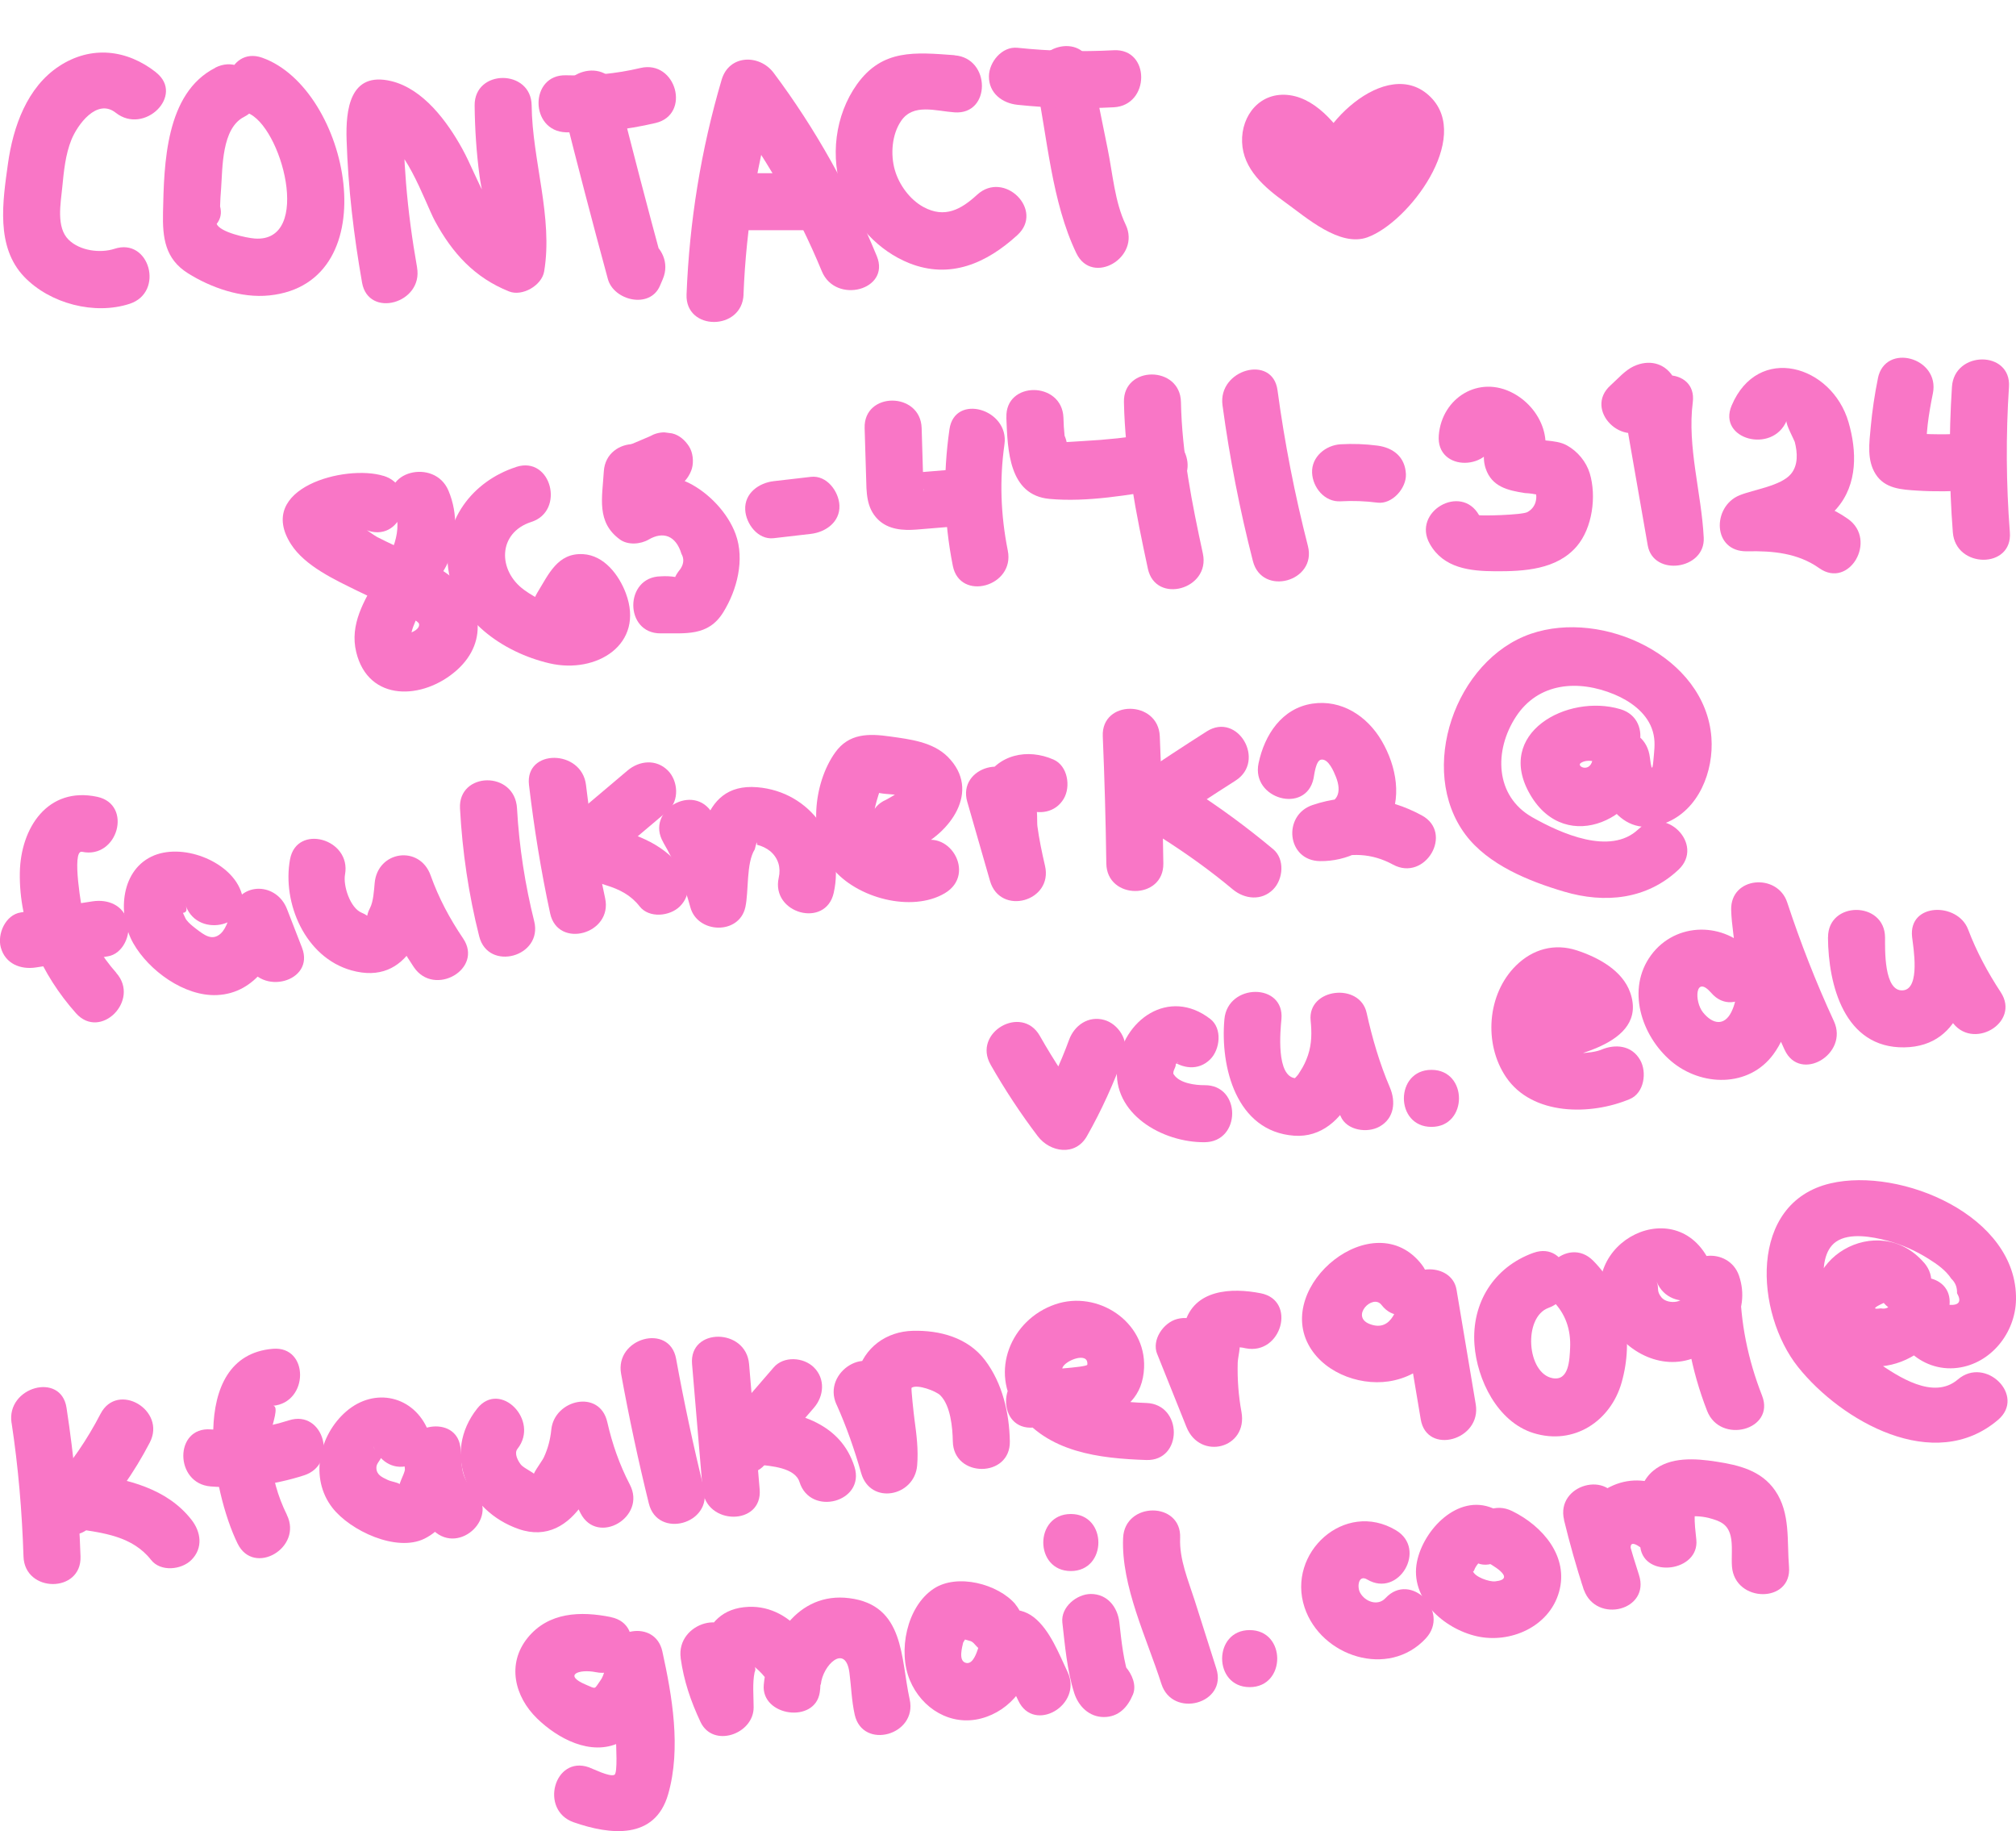 <?xml version="1.0" encoding="UTF-8"?>
<svg id="Layer_1" data-name="Layer 1" xmlns="http://www.w3.org/2000/svg" viewBox="0 0 318.22 288.95">
  <defs>
    <style>
      .cls-1 {
        fill: #f976c6;
      }
    </style>
  </defs>
  <g>
    <path class="cls-1" d="M60.54,75.1c-6.02-1.87-20.29,1.93-14.6,10.79,2.21,3.45,6.98,5.63,10.5,7.36,2.42,1.19,4.92,2.25,7.25,3.61.37.22,2.39,1.14,2.46,1.61.21,1.5-3.71,2-4.46,2.11l3.47.45c-1.65-1.14,4.88-10.61,5.45-12.08,1.47-3.75,1.76-7.76.18-11.52-2.21-5.26-10.93-2.95-8.68,2.39,3.37,8.01-8.01,14.34-5.88,23.09,1.93,7.94,10.56,7.56,15.85,2.87s3.86-11.38-1.43-15.19c-3.41-2.45-7.4-3.93-11.11-5.84-.9-.47-5.15-3.72-5.83-3.62-1.15,2.75-.74,3.49,1.25,2.22,1.11-.19,2.18-.05,3.2.42,5.54,1.72,7.91-6.96,2.39-8.68h0Z"/>
    <path class="cls-1" d="M81.49,73.69c-6.98,2.25-11.73,8.57-10.74,16.06,1.06,7.97,8.6,13.21,16,14.93s15.07-2.99,12.03-11.08c-1.09-2.88-3.42-5.96-6.73-6.15-4.04-.24-5.46,3.2-7.22,6.05-3.05,4.94,4.74,9.47,7.77,4.54.93-1.52,2.28-2.4-.63-1.94s-.83.25-2.69-.1c-2.31-.43-4.65-1.53-6.55-2.91-4.18-3.03-4.2-9.01,1.15-10.73s3.14-10.46-2.39-8.68h0Z"/>
    <path class="cls-1" d="M104.31,77.83l2.84-1.21c.96-.41,1.8-1.73,2.07-2.69.3-1.08.16-2.51-.45-3.47s-1.54-1.81-2.69-2.07l-1.2-.16c-.81,0-1.57.21-2.27.61l-2.84,1.21c-.96.41-1.8,1.73-2.07,2.69-.3,1.08-.16,2.51.45,3.47s1.54,1.81,2.69,2.07l1.2.16c.81,0,1.57-.21,2.27-.61h0Z"/>
    <path class="cls-1" d="M95.31,74.4c-.25,4.17-1.2,8.01,2.55,10.74,1.27.92,3.26.75,4.54,0,2.23-1.3,4.27-.68,5.16,2.25.43.75.39,1.54-.13,2.35-1.12,1.43-1.18,1.94-.17,1.54.91-.17.7-.24-.62-.22-.77-.13-1.55-.16-2.33-.11-5.79.07-5.8,9.07,0,9,3.87-.05,7.45.52,9.83-3.29,2.21-3.54,3.44-8.36,1.98-12.36-1.23-3.36-4.23-6.52-7.41-8.1-3.88-1.92-7.36-.86-10.85,1.17h4.54l-.54-.4,2.07,2.69c-.23-1.56.28-3.67.38-5.26.35-5.78-8.65-5.76-9,0h0Z"/>
    <path class="cls-1" d="M122.13,84.93l5.87-.68c2.33-.27,4.62-1.88,4.5-4.5-.1-2.21-2-4.79-4.5-4.5l-5.87.68c-2.33.27-4.62,1.88-4.5,4.5.1,2.21,2,4.79,4.5,4.5h0Z"/>
    <path class="cls-1" d="M136.48,67.57l.23,7.63c.07,2.46-.01,4.9,1.87,6.77,1.63,1.61,3.95,1.77,6.09,1.6,2.67-.21,5.34-.44,8.01-.66,2.42-.2,4.5-1.93,4.5-4.5,0-2.28-2.06-4.7-4.5-4.5-1.78.15-3.56.29-5.34.44-.89.07-1.78.15-2.67.22l-.89.07c-1.02-.03-.74.17.85.58l1.16,1.99c-.02.38-.03.3-.03-.22l-.04-1.35-.08-2.69-.16-5.39c-.17-5.78-9.18-5.8-9,0h0Z"/>
    <path class="cls-1" d="M149.87,67.74c-1.04,7.28-.91,14.33.53,21.55,1.13,5.68,9.81,3.27,8.68-2.39s-1.32-11.19-.53-16.77-7.86-8.11-8.68-2.39h0Z"/>
    <path class="cls-1" d="M158.85,65.9c.2,5.12.38,12.24,6.81,12.83,6,.55,12.55-.64,18.46-1.6s3.28-9.6-2.39-8.68c-3.57.58-7.15.96-10.76,1.15-.47.02-4.89.37-4.95.14,2.19,1.36,2.86,1.03,2.02-.99-.1-.95-.16-1.9-.18-2.86-.23-5.77-9.23-5.8-9,0h0Z"/>
    <path class="cls-1" d="M177.41,63.44c.18,8.92,1.91,17.62,3.78,26.31,1.22,5.66,9.9,3.26,8.68-2.39-1.71-7.92-3.3-15.79-3.46-23.92-.12-5.78-9.12-5.8-9,0h0Z"/>
    <path class="cls-1" d="M192.97,63.96c1.12,8.29,2.72,16.48,4.8,24.59,1.44,5.61,10.12,3.23,8.68-2.39-2.08-8.11-3.68-16.29-4.8-24.59-.77-5.71-9.45-3.28-8.68,2.39h0Z"/>
    <path class="cls-1" d="M211.61,79.11c1.95-.11,3.88-.04,5.81.21,2.34.3,4.6-2.29,4.5-4.5-.12-2.7-1.99-4.17-4.5-4.5-1.93-.25-3.86-.32-5.81-.21-2.35.14-4.61,1.97-4.5,4.5.1,2.32,1.98,4.65,4.5,4.5h0Z"/>
    <path class="cls-1" d="M236.11,68.67c-1.21,2.16-1.4,2.27-.58.33-.56.56-.94,1.22-1.16,1.99-.24.93-.17,2.03.14,2.94.97,2.9,3.51,3.46,6.19,3.88.77.03,1.53.14,2.27.34l-.6-.83c.37,1.51-.03,2.8-1.27,3.49-.88.48-7.56.62-7.64.48-2.85-5.04-10.63-.51-7.77,4.54,2.17,3.84,6.32,4.3,10.36,4.32,4.53.02,9.68-.25,12.84-3.94,2.48-2.9,3.13-7.92,2.05-11.51-.56-1.84-1.91-3.47-3.6-4.41-1.9-1.06-4.52-.5-6.22-1.45l2.07,2.69-.14-.55-1.16,4.38c3.98-4.32,1.86-10.65-3-13.29-5.43-2.95-11.29.7-11.78,6.6s8.52,5.74,9,0h0Z"/>
    <path class="cls-1" d="M258.21,63.49c-.91,7.06,1.37,14.3,1.73,21.37l8.84-1.2c-.77-4.38-1.53-8.75-2.3-13.13-.59-3.36-.54-8.24-2.42-11.13-1.42-2.19-3.85-2.67-6.16-1.61-1.39.64-2.55,2.01-3.68,3.02-4.33,3.87,2.05,10.21,6.36,6.36.6-.56,1.22-1.1,1.86-1.62l-6.16-1.61c.64.99.53,3.34.75,4.61.36,2.04.72,4.08,1.07,6.13.66,3.79,1.33,7.59,1.99,11.38.87,4.99,9.09,3.84,8.84-1.2-.35-7.04-2.63-14.36-1.73-21.37.74-5.73-8.27-5.67-9,0h0Z"/>
    <path class="cls-1" d="M282,66.4c-.19.44,1.24,3.09,1.3,3.34.44,1.73.55,3.66-.6,5.05-1.58,1.9-5.89,2.46-8.12,3.37-4.37,1.78-4.3,8.95,1.2,8.84,4.04-.09,8,.27,11.38,2.66,4.74,3.35,9.24-4.45,4.54-7.77s-10.43-4.01-15.92-3.89l1.2,8.84c4.53-1.85,9.56-2.72,12.93-6.58s3.18-9.14,1.88-13.62c-2.63-9.06-14.31-12.46-18.46-2.63-2.25,5.33,6.46,7.66,8.68,2.39h0Z"/>
    <path class="cls-1" d="M296.43,59.68c-.52,2.54-.9,5.11-1.14,7.69s-.62,5.23.76,7.43c1.46,2.33,4.09,2.46,6.57,2.62,2.83.18,5.65.13,8.47-.06,2.42-.17,4.5-1.95,4.5-4.5,0-2.31-2.06-4.67-4.5-4.5-1.72.12-3.45.19-5.18.17-.79,0-1.57-.03-2.35-.06-.42-.02-2.8-.5-1.35.18l1.61,1.61-.31-.55.61,2.27c-.23-3.28.33-6.7.98-9.9,1.15-5.65-7.52-8.07-8.68-2.39h0Z"/>
    <path class="cls-1" d="M308.11,61.05c-.5,7.66-.45,15.3.14,22.96.44,5.74,9.45,5.79,9,0-.59-7.66-.64-15.3-.14-22.96.38-5.78-8.63-5.76-9,0h0Z"/>
  </g>
  <g>
    <path class="cls-1" d="M45.29,239.06c-1.46-2.96-2.35-6.06-2.53-9.36-.07-1.34-.06-2.71.09-4.04.09-.75,1.29-3.9.2-3.81,5.73-.49,5.78-9.5,0-9-13.66,1.17-9.53,22.65-5.54,30.75,2.56,5.2,10.32.64,7.77-4.54h0Z"/>
    <path class="cls-1" d="M33.26,234.57c4.98.39,9.98-.22,14.73-1.75,5.49-1.77,3.14-10.46-2.39-8.68-4.08,1.31-8.07,1.76-12.34,1.43-5.78-.45-5.75,8.55,0,9h0Z"/>
    <path class="cls-1" d="M67.58,225.75c-2.23-5.45-8.42-6.92-12.94-3.01-4.29,3.72-5.81,10.51-2.18,15.19,2.82,3.63,10.12,7.06,14.54,4.88,5.14-2.54,6.39-9.47,5.66-14.52s-8.74-3.7-8.84,1.2c-.09,4.53,1.26,8.88,4.61,12.04,4.21,3.97,10.59-2.38,6.36-6.36-1.7-1.6-2.02-3.41-1.97-5.68l-8.84,1.2c.22,1.53-.67,2.46-.97,3.79-.72.67-.63.76.26.28,1.01-.22.98-.4-.11-.53-.54-.35-1.38-.41-1.97-.69-.95-.45-1.76-.82-1.78-1.9-.02-.75.67-1.16.8-1.79l.45-.44c-.84.17-1.42-.25-1.76-1.24.93,2.27,2.98,3.82,5.54,3.14,2.14-.56,4.06-3.29,3.14-5.54h0Z"/>
    <path class="cls-1" d="M75.33,222.27c-5.6,7.07-1.61,16.19,6.54,19.02,8.97,3.12,13.48-8.77,14.15-15.68l-8.84,1.2c.96,4.21,2.48,8.18,4.47,12.01,2.68,5.14,10.45.59,7.77-4.54-1.64-3.16-2.77-6.39-3.56-9.86-1.2-5.27-8.38-3.56-8.84,1.2-.15,1.52-.54,3.01-1.19,4.39-.28.61-2.16,3.06-1.48,2.86.63-.18-1.61-1.08-2.15-1.77-.43-.56-1.09-1.73-.52-2.46,3.56-4.49-2.76-10.9-6.36-6.36h0Z"/>
    <path class="cls-1" d="M98.04,216.81c1.25,6.87,2.71,13.69,4.38,20.46,1.39,5.62,10.07,3.24,8.68-2.39-1.67-6.78-3.13-13.6-4.38-20.46-1.04-5.69-9.71-3.28-8.68,2.39h0Z"/>
    <path class="cls-1" d="M109.24,215.26c.56,6.59,1.11,13.18,1.67,19.77.48,5.73,9.49,5.78,9,0-.56-6.59-1.11-13.18-1.67-19.77-.48-5.73-9.49-5.78-9,0h0Z"/>
    <path class="cls-1" d="M120.64,231.22c2.61-3.02,5.23-6.05,7.84-9.07,1.59-1.84,1.81-4.56,0-6.36-1.62-1.62-4.77-1.85-6.36,0l-7.84,9.07c-1.59,1.84-1.81,4.56,0,6.36,1.62,1.62,4.77,1.85,6.36,0h0Z"/>
    <path class="cls-1" d="M119.72,231.13c1.96.22,5.76.46,6.48,2.74,1.73,5.51,10.42,3.15,8.68-2.39-2.16-6.86-8.76-8.62-15.16-9.35-2.42-.28-4.5,2.27-4.5,4.5,0,2.66,2.07,4.22,4.5,4.5h0Z"/>
    <path class="cls-1" d="M132.04,221.63c1.58,3.52,2.84,7.13,3.89,10.83,1.45,5.09,8.43,3.73,8.84-1.2.21-2.46-.09-4.81-.42-7.24-.12-.86-.56-4.96-.46-5.02.92-.61,3.87.53,4.52,1.18,1.65,1.63,1.95,5.15,1.99,7.28.1,5.79,9.1,5.8,9,0-.08-4.46-1.16-9.16-3.9-12.79s-7.2-4.76-11.4-4.66-7.69,2.63-8.77,6.74c-1.25,4.76.84,9.7.43,14.52l8.84-1.2c-1.27-4.46-2.9-8.75-4.8-12.98-2.37-5.27-10.13-.7-7.77,4.54h0Z"/>
    <path class="cls-1" d="M163.12,225.29c6.62-.54,17.09-.45,17.47-9.46.31-7.31-7.37-12.29-14.04-9.99-7.03,2.42-10.37,10.68-5.92,16.84,4.7,6.52,12.88,7.47,20.31,7.72,5.79.19,5.79-8.81,0-9-2.29-.08-15.03-.63-13.23-5.57.42-1.15,4.15-2.61,3.92-.47-.05.43-7.75.86-8.51.92-5.73.46-5.78,9.47,0,9h0Z"/>
    <path class="cls-1" d="M182.66,213.67c1.54,3.84,3.08,7.68,4.62,11.52,2.14,5.34,9.73,3.39,8.68-2.39-.47-2.57-.66-5.14-.59-7.75.02-.84.53-2.65.24-3.36.19-.9-.15-.59-1.03.93.69-.06,1.38-.02,2.05.15,5.66,1.12,8.08-7.55,2.39-8.68-4.64-.92-10.58-.64-12.04,4.84-1.37,5.13-.63,11.15.3,16.27l8.68-2.39c-1.54-3.84-3.08-7.68-4.62-11.52-.91-2.27-3-3.81-5.54-3.14-2.15.57-4.05,3.28-3.14,5.54h0Z"/>
    <path class="cls-1" d="M224.42,199.56c-7.5-9.7-23.42,3.34-17.68,13,2.59,4.36,8.55,6.38,13.37,5.26,5.89-1.36,8.71-6.32,9.8-11.9h-8.68c1.01,6.02,2.02,12.05,3.03,18.07.96,5.7,9.63,3.28,8.68-2.39-1.01-6.02-2.02-12.05-3.03-18.07-.73-4.35-7.85-4.24-8.68,0-.49,2.53-1.42,6.8-5.03,5.41-3.08-1.19.47-4.82,1.86-3.02,3.54,4.58,9.86-1.84,6.36-6.36h0Z"/>
    <path class="cls-1" d="M242.03,197.71c-6.2,2.24-9.77,7.88-9.29,14.49.4,5.53,3.64,12.17,9.29,13.94,6.43,2.01,12.22-1.91,13.94-7.97,1.94-6.85.57-14.11-4.49-19.22-4.08-4.12-10.45,2.24-6.36,6.36,2,2.02,2.84,4.51,2.72,7.35-.09,1.95-.18,5.28-2.74,4.83-4.12-.73-4.71-9.64-.67-11.1,5.41-1.95,3.07-10.65-2.39-8.68h0Z"/>
    <path class="cls-1" d="M270.19,199.87c-4.93-12.25-21.71-3.88-16.72,7.73,2.21,5.13,8.11,8.74,13.64,6.8s9.33-7.4,7.39-13.08c-1.59-4.65-8.88-4.09-8.84,1.2.06,6.93,1.28,13.66,3.8,20.12,2.08,5.34,10.79,3.02,8.68-2.39-2.25-5.76-3.43-11.54-3.48-17.73l-8.84,1.2c.65,1.89-2.55,2.26-3.56,1.02-.86-1.06-.32-1.37-.76-2.48,2.14,5.31,10.85,2.99,8.68-2.39h0Z"/>
    <path class="cls-1" d="M1.83,224.54c1.06,6.99,1.65,14.02,1.88,21.09.19,5.78,9.19,5.8,9,0-.26-7.88-1.02-15.69-2.21-23.48-.87-5.71-9.54-3.28-8.68,2.39h0Z"/>
    <path class="cls-1" d="M14.44,240.75c3.61-3.97,6.73-8.34,9.2-13.1,2.67-5.13-5.1-9.69-7.77-4.54-2.13,4.1-4.69,7.87-7.79,11.28-3.89,4.28,2.46,10.66,6.36,6.36h0Z"/>
    <path class="cls-1" d="M11.87,241.24c4.45.65,9.04,1.18,11.98,4.93,1.5,1.91,4.79,1.57,6.36,0,1.89-1.89,1.51-4.45,0-6.36-3.87-4.94-10.06-6.38-15.96-7.24-2.4-.35-4.84.6-5.54,3.14-.58,2.12.72,5.18,3.14,5.54h0Z"/>
    <path class="cls-1" d="M303.69,199.25c-7.19-8.32-20.85-.53-16.66,9.94s17.58,7.08,20.52-2.07l-8.84-1.2c-.55,5.77,4.48,10.66,10.26,9.94,5.3-.66,9.16-5.53,9.25-10.78.23-13.23-18.19-20.93-29.27-18.34-13.08,3.05-11.91,20.51-5.12,29s21.46,16.94,31.57,8.31c4.41-3.77-1.98-10.11-6.36-6.36-3.85,3.29-9.43-.45-12.78-2.77-4.46-3.09-8.11-6.99-8.41-12.67-.12-2.2.09-5,1.97-6.3,2.13-1.47,5.74-.78,8.06-.17s4.53,1.61,6.52,2.86c1.35.85,2.72,1.79,3.61,3.15.64.61.94,1.37.9,2.28.74,1.31.34,1.93-1.18,1.85.5-5.25-7.36-5.82-8.84-1.2-.25,1.37-.92,1.95-2.03,1.75-1.32.18-1.16-.1.48-.86,3.8,4.39,10.14-2,6.36-6.36h0Z"/>
    <path class="cls-1" d="M96.45,255.19c-4.78-.97-9.88-.81-13.18,3.29s-2.05,9.25,1.5,12.7c3.27,3.18,8.46,5.97,12.99,3.83s6.73-8.49,6.95-13.22l-8.84,1.2c.83,3.78,1.33,7.58,1.36,11.46,0,.92.3,5.36-.25,5.63-.75.37-3.36-.95-4.03-1.19-5.48-1.91-7.84,6.78-2.39,8.68,5.75,2,12.83,2.82,14.91-4.44s.61-15.56-.92-22.53c-1.13-5.13-8.61-3.7-8.84,1.2-.05,1.04-.31,2.55-.95,3.41-1.01,1.38-.56,1.38-2.29.64-3.66-1.55-1.02-2.5,1.58-1.97,5.65,1.15,8.07-7.52,2.39-8.68h0Z"/>
    <path class="cls-1" d="M107.44,261.66c.5,3.6,1.59,6.79,3.13,10.07,1.97,4.18,8.37,1.94,8.39-2.27,0-1.77-.21-3.83.15-5.56.24-.54.12-.93-.37-1.16.73.56,1.39,1.19,1.98,1.91l8.84,1.2c.29-3.11,3.91-6.56,4.52-1.88.29,2.23.34,4.39.83,6.6,1.25,5.65,9.93,3.26,8.68-2.39-1.44-6.52-.76-14.88-9.54-15.98-8.16-1.03-12.82,6.56-13.49,13.65-.47,4.99,8.11,6.22,8.84,1.2.92-6.31-4.23-13.76-11.22-13.48-8.36.34-8.19,9.72-8.21,15.9l8.39-2.27c-1.2-2.54-1.84-5.15-2.23-7.92-.8-5.71-9.47-3.28-8.68,2.39h0Z"/>
    <path class="cls-1" d="M160.29,253.17c-2.73-3.22-9.21-4.92-12.91-2.46-4.3,2.85-5.65,9.89-3.77,14.42s6.49,7.3,11.24,6.06c2.35-.61,4.35-1.99,5.83-3.9,1.81-2.33,2.06-4.9,3.12-7.52l-3.14,3.14.52-.11-3.47-.45c.17.1,1.24,2.44,1.3,2.56.62,1.14,1.18,2.3,1.73,3.47,2.48,5.23,10.24.67,7.77-4.54-1.33-2.81-2.77-6.59-5.28-8.59-2.64-2.1-6.36-1.44-7.9,1.6-.54,1.06-1.1,6.22-2.97,5.53-1.1-.4-.47-2.49-.33-3.17.68-1.08.75-1.34.21-.8-.42.23-.39.34.09.32.79.26,1,.12,1.59.82,3.75,4.43,10.08-1.97,6.36-6.36h0Z"/>
    <path class="cls-1" d="M167.69,256.04c.41,3.64.75,7.6,1.87,11.12.66,2.08,2.35,3.8,4.68,3.8s3.76-1.55,4.59-3.55c.62-1.5-.18-3.27-1.16-4.38l-.1-.11c-1.6-1.83-4.72-1.64-6.36,0-1.81,1.81-1.61,4.53,0,6.36l.1.11-1.16-4.38-.07.18,3.14-3.14-.18.06,4.38,1.16-.23-.19,1.16,1.99c-1.01-2.8-1.33-6.08-1.66-9.03-.27-2.42-1.88-4.5-4.5-4.5-2.22,0-4.77,2.07-4.5,4.5h0Z"/>
    <path class="cls-1" d="M169.03,247.92c5.79,0,5.8-9,0-9s-5.8,9,0,9h0Z"/>
    <path class="cls-1" d="M177.28,242.7c-.33,7.58,3.78,15.92,6.04,23.02,1.75,5.5,10.44,3.15,8.68-2.39-1.14-3.58-2.27-7.15-3.41-10.73-1.02-3.2-2.45-6.5-2.31-9.9.25-5.79-8.75-5.78-9,0h0Z"/>
    <path class="cls-1" d="M197.26,266.24c5.79,0,5.8-9,0-9s-5.8,9,0,9h0Z"/>
    <path class="cls-1" d="M220.34,241.48c-8.09-4.82-17.28,3.57-14.42,12.18,2.58,7.77,13.25,11.25,19.14,4.89,3.93-4.24-2.42-10.62-6.36-6.36-1.19,1.29-3.19.61-4-.83-.53-.93-.28-2.93,1.1-2.11,4.99,2.97,9.52-4.81,4.54-7.77h0Z"/>
    <path class="cls-1" d="M235.61,238c-5.51-2.31-10.92,3.41-11.94,8.43-1.18,5.82,4.2,10.59,9.43,11.78s11.42-1.44,12.99-6.99-2.53-10.38-7.41-12.77c-5.18-2.53-9.75,5.23-4.54,7.77,1.24.6,5.44,2.97,1.85,3.33-.92.09-3.24-.69-3.52-1.67.1.34.29-.25.34-.37.19-.37.43-.7.73-1-.14-.12-.24-.06-.32.17,2.24.94,4.95-1.01,5.54-3.14.71-2.6-.89-4.59-3.14-5.54h0Z"/>
    <path class="cls-1" d="M246.87,239.85c.91,3.74,1.95,7.42,3.14,11.07l8.68-2.39c-.38-.92-.69-1.87-.94-2.84-.73-2.07-.34-2.58,1.17-1.52.67,4.97,9.35,3.85,8.84-1.2-.13-1.28-.31-2.59-.25-3.87l-1.45.27c1.22-.17,2.43-.12,3.62.16,1.89.5,3.02.98,3.49,2.83.36,1.42.1,3.44.22,4.89.49,5.73,9.49,5.78,9,0-.34-4.07.26-8.47-2.19-12.03-2.18-3.17-5.72-4.02-9.31-4.57-3.25-.5-7.27-.81-9.96,1.47-3.07,2.59-2.52,7.27-2.15,10.86l8.84-1.2c-.82-6.13-7.27-9.85-12.98-7.38-6.62,2.86-6.78,10.67-4.61,16.53,1.98,5.35,10.49,3.19,8.68-2.39-1.19-3.66-2.23-7.34-3.14-11.07-1.37-5.62-10.05-3.24-8.68,2.39h0Z"/>
  </g>
  <g>
    <path class="cls-1" d="M18.36,153.52c-2.36-2.66-4.15-5.67-5.21-9.07-.18-.59-1.93-10.4-.2-10.03,5.65,1.2,8.06-7.47,2.39-8.68-7.8-1.66-12.09,4.89-12.21,11.98-.14,8.29,3.45,16.09,8.86,22.17,3.86,4.34,10.2-2.05,6.36-6.36h0Z"/>
    <path class="cls-1" d="M5.67,152.67c3.78-.58,7.55-1.16,11.33-1.75,2.4-.37,3.73-3.39,3.14-5.54-.71-2.57-3.12-3.51-5.54-3.14l-11.33,1.75c-2.4.37-3.73,3.39-3.14,5.54.71,2.57,3.12,3.51,5.54,3.14h0Z"/>
    <path class="cls-1" d="M38,140.56c-1.79-4.76-9.4-7.66-14.1-5.38-5,2.43-5.3,9.4-2.85,13.69s8.04,8.39,13.19,8.16c6.23-.28,9.28-6,11.06-11.19h-8.68c.79,2.03,1.58,4.07,2.37,6.1,2.08,5.34,10.78,3.02,8.68-2.39-.79-2.03-1.58-4.07-2.37-6.1-1.6-4.12-7.17-4.4-8.68,0-.41,1.19-.81,2.98-1.78,3.87-1.36,1.23-2.61.23-3.92-.77-.53-.41-1.09-.85-1.5-1.39-.23-.3-.68-1.54-.86-1.67.06-.61-.21-.69-.81-.24-.91.14-.98.25-.23.33.62.56,2.38.92,1.81-.62,2.02,5.37,10.72,3.04,8.68-2.39h0Z"/>
    <path class="cls-1" d="M45.78,135.6c-1.27,6.91,2.4,15.49,9.69,17.53,9.03,2.53,12.07-6.78,12.68-13.78l-8.84,1.2c1.52,4.29,3.47,8.31,6.02,12.08,3.23,4.77,11.03.27,7.77-4.54-2.12-3.13-3.85-6.37-5.12-9.93-1.73-4.87-8.39-3.91-8.84,1.2-.1,1.1-.2,2.91-.73,3.92-.85,1.62.11,1.34-1.31.76-1.84-.75-2.96-4.3-2.64-6.03,1.04-5.66-7.64-8.09-8.68-2.39h0Z"/>
    <path class="cls-1" d="M72.61,127.58c.37,6.82,1.36,13.56,3.03,20.18,1.41,5.61,10.09,3.24,8.68-2.39s-2.38-11.75-2.71-17.79-9.31-5.8-9,0h0Z"/>
    <path class="cls-1" d="M83.5,123.88c.81,6.81,1.89,13.56,3.34,20.26,1.22,5.66,9.9,3.26,8.68-2.39s-2.31-11.86-3.02-17.87c-.67-5.68-9.68-5.75-9,0h0Z"/>
    <path class="cls-1" d="M95.41,136.41c3.34-2.82,6.67-5.64,10.01-8.46,1.86-1.57,1.62-4.75,0-6.36-1.84-1.84-4.5-1.57-6.36,0-3.34,2.82-6.67,5.64-10.01,8.46-1.86,1.57-1.62,4.75,0,6.36,1.84,1.84,4.5,1.57,6.36,0h0Z"/>
    <path class="cls-1" d="M88.93,134.6c1.28,3.31,3.62,4.12,6.75,5.1,2.13.66,3.89,1.55,5.28,3.33,1.5,1.92,4.79,1.57,6.36,0,1.89-1.89,1.5-4.44,0-6.36-1.41-1.81-3.35-3.2-5.42-4.17-1.04-.48-2.12-.92-3.21-1.28-.52-.17-1.04-.33-1.56-.48l-.62-.17c-.75-.25-.71-.21.13.13l1.16,1.99-.18-.47c-.87-2.27-3.02-3.83-5.54-3.14-2.17.6-4.02,3.26-3.14,5.54h0Z"/>
    <path class="cls-1" d="M104.7,132.95c1.9,3.25,3.29,6.58,4.27,10.22,1.12,4.17,7.69,4.41,8.68,0,.56-2.52.11-6.97,1.49-9.14.27-1.13.39-1.37.35-.72.78.19,1.49.53,2.11,1.03,1.26,1.1,1.68,2.57,1.32,4.17-1.26,5.64,7.41,8.05,8.68,2.39,1.81-8.09-3.61-15.97-12.07-16.67-9.46-.78-9.11,10.05-10.56,16.53h8.68c-1.17-4.35-2.9-8.48-5.18-12.37-2.92-5-10.71-.47-7.77,4.54h0Z"/>
    <path class="cls-1" d="M144.42,133.97c5.46-2.38,10.57-9.14,5.18-14.54-2.36-2.36-5.98-2.77-9.11-3.21-3.37-.48-6.49-.51-8.66,2.53-3.47,4.85-4.32,13.39-.48,18.2s12.59,7.08,17.78,4.01.46-10.73-4.54-7.77c-.97.57-4.65-.59-5.49-1.24-1.81-1.4-1.25-3.6-.72-5.56.16-.57.34-1.13.53-1.7.41-.9.13-.83-.84.21.99.48,2.59.35,3.7.6.56.09,1.11.24,1.64.45l-.59-1.32c-.22-.07-2.56,1.4-2.94,1.57-5.3,2.31-.72,10.07,4.54,7.77h0Z"/>
    <path class="cls-1" d="M152.68,126.53l3.59,12.48c1.6,5.58,10,3.25,8.68-2.39-.48-2.07-.92-4.15-1.2-6.25-.08-.59.05-2.8-.29-3.06.24.19-1.7.33-1.7.33,2.22.98,4.83.65,6.16-1.61,1.12-1.92.62-5.17-1.61-6.16-4.09-1.81-8.87-.85-11.01,3.39-1.13,2.25-.84,4.72-.55,7.12.35,2.91.85,5.79,1.52,8.64l8.68-2.39-3.59-12.48c-1.6-5.56-10.28-3.19-8.68,2.39h0Z"/>
    <path class="cls-1" d="M174.07,116.19c.28,6.69.47,13.38.56,20.07.08,5.79,9.08,5.8,9,0-.09-6.69-.27-13.38-.56-20.07-.24-5.77-9.25-5.8-9,0h0Z"/>
    <path class="cls-1" d="M184.05,130.4c3.62-2.46,7.28-4.86,10.97-7.21,4.87-3.1.36-10.89-4.54-7.77-3.69,2.35-7.35,4.75-10.97,7.21-2.01,1.36-2.9,3.96-1.61,6.16,1.16,1.99,4.14,2.99,6.16,1.61h0Z"/>
    <path class="cls-1" d="M183.53,132.31c3.86,2.46,7.56,5.12,11.07,8.05,1.87,1.55,4.54,1.83,6.36,0,1.6-1.6,1.88-4.8,0-6.36-4.1-3.42-8.39-6.59-12.89-9.46-4.9-3.12-9.42,4.66-4.54,7.77h0Z"/>
    <path class="cls-1" d="M207.34,122.84c.12-.58.35-2.8,1.18-2.96,1.18-.22,2.04,1.95,2.35,2.71.96,2.4.36,4.34-2.52,4.29l1.2,8.84c3.57-1.22,6.99-1.1,10.33.72,5.09,2.76,9.64-5.01,4.54-7.77-5.39-2.93-11.42-3.61-17.27-1.62-4.71,1.6-4.05,8.76,1.2,8.84,4.22.06,8.4-1.95,10.6-5.66,2.46-4.13,1.48-9.3-.83-13.28s-6.4-6.6-10.97-5.91c-4.82.73-7.55,4.93-8.49,9.41-1.19,5.65,7.49,8.07,8.68,2.39h0Z"/>
    <path class="cls-1" d="M156.36,168.01c2.24,3.92,4.71,7.68,7.44,11.28,1.95,2.57,5.95,3.21,7.77,0,2.32-4.09,4.25-8.37,5.86-12.8.83-2.28-.93-4.93-3.14-5.54-2.5-.69-4.7.85-5.54,3.14-1.35,3.7-3.01,7.22-4.95,10.65h7.77c-2.73-3.6-5.21-7.35-7.44-11.28-2.87-5.03-10.65-.5-7.77,4.54h0Z"/>
    <path class="cls-1" d="M191.04,160.8c-6.5-5.03-13.87.1-14.69,7.53s7.11,11.98,13.8,11.92c5.79-.05,5.8-9.05,0-9-1.46.01-3.95-.29-4.85-1.67-.21-.32.06.46-.07-.05-.14-.56.37-1.03.36-1.55,0-.11.34-.34.31-.43.23.76-2.49-1.37-1.22-.39,1.92,1.49,4.49,1.87,6.36,0,1.55-1.55,1.93-4.87,0-6.36h0Z"/>
    <path class="cls-1" d="M193.27,160.84c-.68,7.5,1.85,17.71,11,18.38,8.59.62,12.29-11.42,11.62-18.18-2.95.4-5.89.8-8.84,1.2,1.06,4.82,2.64,9.39,4.57,13.92.96,2.25,4.23,2.71,6.16,1.61,2.33-1.32,2.56-3.94,1.61-6.16-1.62-3.79-2.78-7.75-3.67-11.77-1.07-4.87-9.35-3.9-8.84,1.2.19,1.88.19,3.67-.42,5.49-.3.89-.69,1.71-1.2,2.49-.18.33-.39.63-.65.9-.46.47-.48.55-.05.24-3.2-.18-2.45-7.63-2.29-9.32.53-5.77-8.48-5.73-9,0h0Z"/>
    <path class="cls-1" d="M225.95,177.83c5.79,0,5.8-9,0-9s-5.8,9,0,9h0Z"/>
    <path class="cls-1" d="M241.77,168.18c5.34-1.27,18.48-3.12,15.56-11.53-1.23-3.53-5.08-5.57-8.42-6.67-3.54-1.16-6.96-.21-9.6,2.38-4.58,4.5-5.15,12.35-1.59,17.61,4.14,6.12,13.4,6.07,19.56,3.46,2.26-.96,2.71-4.24,1.61-6.16-1.33-2.33-3.93-2.56-6.16-1.61-1.47.62-5.69.86-7.05-.1-1.57-1.1-1.59-4.04-.87-5.6.53-1.13.88-1.29,1.7-1.3.77.32,1.52.7,2.24,1.13,1.9-2.92,1.86-3.88-.1-2.88-1.41.05-3.23,1.02-4.61,1.4-1.55.43-3.1.82-4.66,1.19-5.63,1.34-3.25,10.02,2.39,8.68h0Z"/>
    <path class="cls-1" d="M276.48,150.32c-4.24-4.88-11.96-4.9-15.87.42s-1.56,12.67,3.16,16.7,12.28,4.24,16.17-1.09c4.7-6.44,2.5-15.44,2.32-22.77l-8.84,1.2c2.35,7.13,5.13,14.08,8.28,20.89,2.43,5.25,10.19.69,7.77-4.54-2.83-6.11-5.26-12.35-7.37-18.74-1.54-4.65-8.97-4.08-8.84,1.2.11,4.6,2.16,11.82.03,16.11-1.11,2.23-2.94,1.96-4.47.07-1.42-1.76-1.26-6.03,1.3-3.08,3.81,4.38,10.15-2.01,6.36-6.36h0Z"/>
    <path class="cls-1" d="M288.54,147.92c.05,7.54,2.6,17.49,12.04,17.36s11.05-10.3,10.24-17.42c-2.95.4-5.89.8-8.84,1.2,1.61,4.25,3.57,8.26,6.06,12.06,3.17,4.82,10.96.32,7.77-4.54-2.06-3.14-3.82-6.4-5.15-9.91-1.64-4.33-9.46-4.25-8.84,1.2.18,1.57,1.34,8.12-1.4,8.41-3.11.33-2.86-6.66-2.87-8.34-.04-5.79-9.04-5.8-9,0h0Z"/>
    <path class="cls-1" d="M255.76,111.91c-8.36-2.49-19.96,3.79-14.18,13.56,5.71,9.67,18,3.64,18.84-5.93h-9c.68,5.74,4.25,13.11,11.42,10.35,5.31-2.04,7.7-8.2,7.3-13.52-.96-12.77-17.16-20.26-28.51-16.35-11.91,4.1-17.98,21.45-10.31,31.69,3.57,4.76,10,7.35,15.55,8.99,6.44,1.91,13.06,1.26,18.08-3.46,4.22-3.98-2.15-10.34-6.36-6.36-4.42,4.17-12.25.62-16.72-1.91-5.92-3.36-6.08-10.54-2.57-15.89s9.77-5.89,15.52-3.5c2.45,1.02,4.93,2.77,5.9,5.34.55,1.46.49,2.73.34,4.24-.11,1.11-.24,3.64-.63.38-.67-5.7-8.49-5.86-9,0-.23,2.61-2.74,1.4-1.89.85,1.09-.7,2.73-.13,3.84.2,5.56,1.66,7.94-7.03,2.39-8.68h0Z"/>
  </g>
  <g>
    <path class="cls-1" d="M24.65,11.43c-4.6-3.63-10.26-4.3-15.31-.99S2.07,19.95,1.25,25.87s-1.96,13.09,2.58,17.82c4.07,4.24,11.11,6.06,16.64,4.25s3.13-10.49-2.39-8.68c-2.26.74-5.49.32-7.26-1.44-1.98-1.96-1.24-5.72-.99-8.28s.5-5.15,1.44-7.48,4.01-6.63,7.01-4.26c4.5,3.55,10.91-2.77,6.36-6.36h0Z"/>
    <path class="cls-1" d="M33.98,10.7c-7.88,4.01-8.08,15.16-8.25,22.82-.09,4.02.33,7.34,3.93,9.6s8.39,3.97,12.86,3.5c18.85-1.95,12.68-32.62-1.13-37.51-5.47-1.94-7.82,6.76-2.39,8.68s10.44,20.55,1.19,19.85c-1.33-.1-5.43-.99-5.99-2.3.63-.8.82-1.72.54-2.77.03-.94.08-1.87.16-2.81.24-3.38.1-9.52,3.62-11.31,5.16-2.63.61-10.39-4.54-7.77h0Z"/>
    <path class="cls-1" d="M65.83,42.18c-.78-4.41-1.38-8.83-1.74-13.29-.16-1.94-.27-3.89-.35-5.84-.04-.97-.07-1.95-.09-2.92.12-2.34.02-2.59-.28-.76l-3.89,2.23c4.18.06,7.59,10.36,9.18,13.29,2.76,5.09,6.27,8.93,11.69,11.1,2.1.84,5.16-.94,5.54-3.14,1.44-8.52-1.88-17.55-1.97-26.2-.06-5.79-9.06-5.8-9,0,.04,3.72.28,7.39.77,11.08.54,4.05,2.21,8.69,1.53,12.74l5.54-3.14c-5.35-2.14-7.26-9.28-9.8-13.87-2.36-4.27-6.14-9.44-11.2-10.66-6.58-1.58-7.2,4.56-7.05,9.3.24,7.55,1.13,15.06,2.44,22.5,1,5.69,9.68,3.28,8.68-2.39h0Z"/>
    <path class="cls-1" d="M88.82,16.74c2.29,9.12,4.66,18.22,7.13,27.29.93,3.41,6.63,4.78,8.22,1.07l.44-1.03c2.27-5.26-5.48-9.85-7.77-4.54l-.44,1.03,8.22,1.07c-2.47-9.07-4.84-18.17-7.13-27.29-1.41-5.61-10.09-3.24-8.68,2.39h0Z"/>
    <path class="cls-1" d="M89.34,20.88c4.76.14,9.5-.38,14.14-1.47,5.64-1.33,3.25-10.01-2.39-8.68-3.89.92-7.75,1.27-11.74,1.15-5.79-.17-5.79,8.83,0,9h0Z"/>
    <path class="cls-1" d="M117.36,46.48c.42-10.73,2.17-21.2,5.22-31.5l-8.22,1.07c6.19,8.27,11.42,17.2,15.36,26.75,2.18,5.28,10.89,2.97,8.68-2.39-4.26-10.32-9.58-19.96-16.27-28.9-2.25-3-7.05-2.91-8.22,1.07-3.26,11.04-5.09,22.39-5.54,33.89-.22,5.79,8.78,5.78,9,0h0Z"/>
    <path class="cls-1" d="M115.59,36.33h12.98c5.79,0,5.8-9,0-9h-12.98c-5.79,0-5.8,9,0,9h0Z"/>
    <path class="cls-1" d="M150.68,8.71c-6.21-.45-11.39-1.02-15.4,4.58-3.51,4.91-4.29,11.58-2.26,17.23,1.76,4.88,5.67,9.08,10.5,11.01,6.46,2.57,12.22.01,17.08-4.44,4.28-3.92-2.1-10.27-6.36-6.36-2.54,2.33-5.11,3.76-8.47,1.94-2.15-1.17-3.85-3.5-4.52-5.83-.71-2.46-.48-5.61.99-7.76,1.92-2.81,5.42-1.56,8.43-1.35,5.78.42,5.75-8.58,0-9h0Z"/>
    <path class="cls-1" d="M163.53,12.9c1.78,8.77,2.47,18.95,6.37,27.06,2.51,5.22,10.27.66,7.77-4.54-1.71-3.56-2.04-8.08-2.83-11.93-.88-4.33-1.76-8.65-2.63-12.98-1.15-5.67-9.83-3.27-8.68,2.39h0Z"/>
    <path class="cls-1" d="M160.6,16.54c5.06.53,10.12.66,15.2.39,5.76-.3,5.8-9.31,0-9-5.08.27-10.14.14-15.2-.39-2.44-.25-4.48,2.25-4.5,4.5-.03,2.64,2.09,4.25,4.5,4.5h0Z"/>
  </g>
  <path class="cls-1" d="M213.88,24.2c-2.21-3.73-5.72-8.55-10.32-9.18s-7.66,3.15-7.5,7.42,3.55,7.15,6.85,9.52,8.57,7.07,12.94,5.49c6.49-2.35,16.49-15.61,9.97-22.13-6.9-6.9-18.96,5.13-18.87,12.21.07,5.79,9.07,5.8,9,0-.02-1.72,3.82-5.29,5.49-4.69l-3.14-3.14c1.41,3.62-3.56,8.19-6.45,9.76l3.47-.45c-2.88-.76-6.12-3.37-8.45-5.23-.72-.57-4.32-4.31-4.31.52,0,.58,3.11,3.7,3.56,4.46,2.95,4.98,10.74.45,7.77-4.54h0Z"/>
</svg>